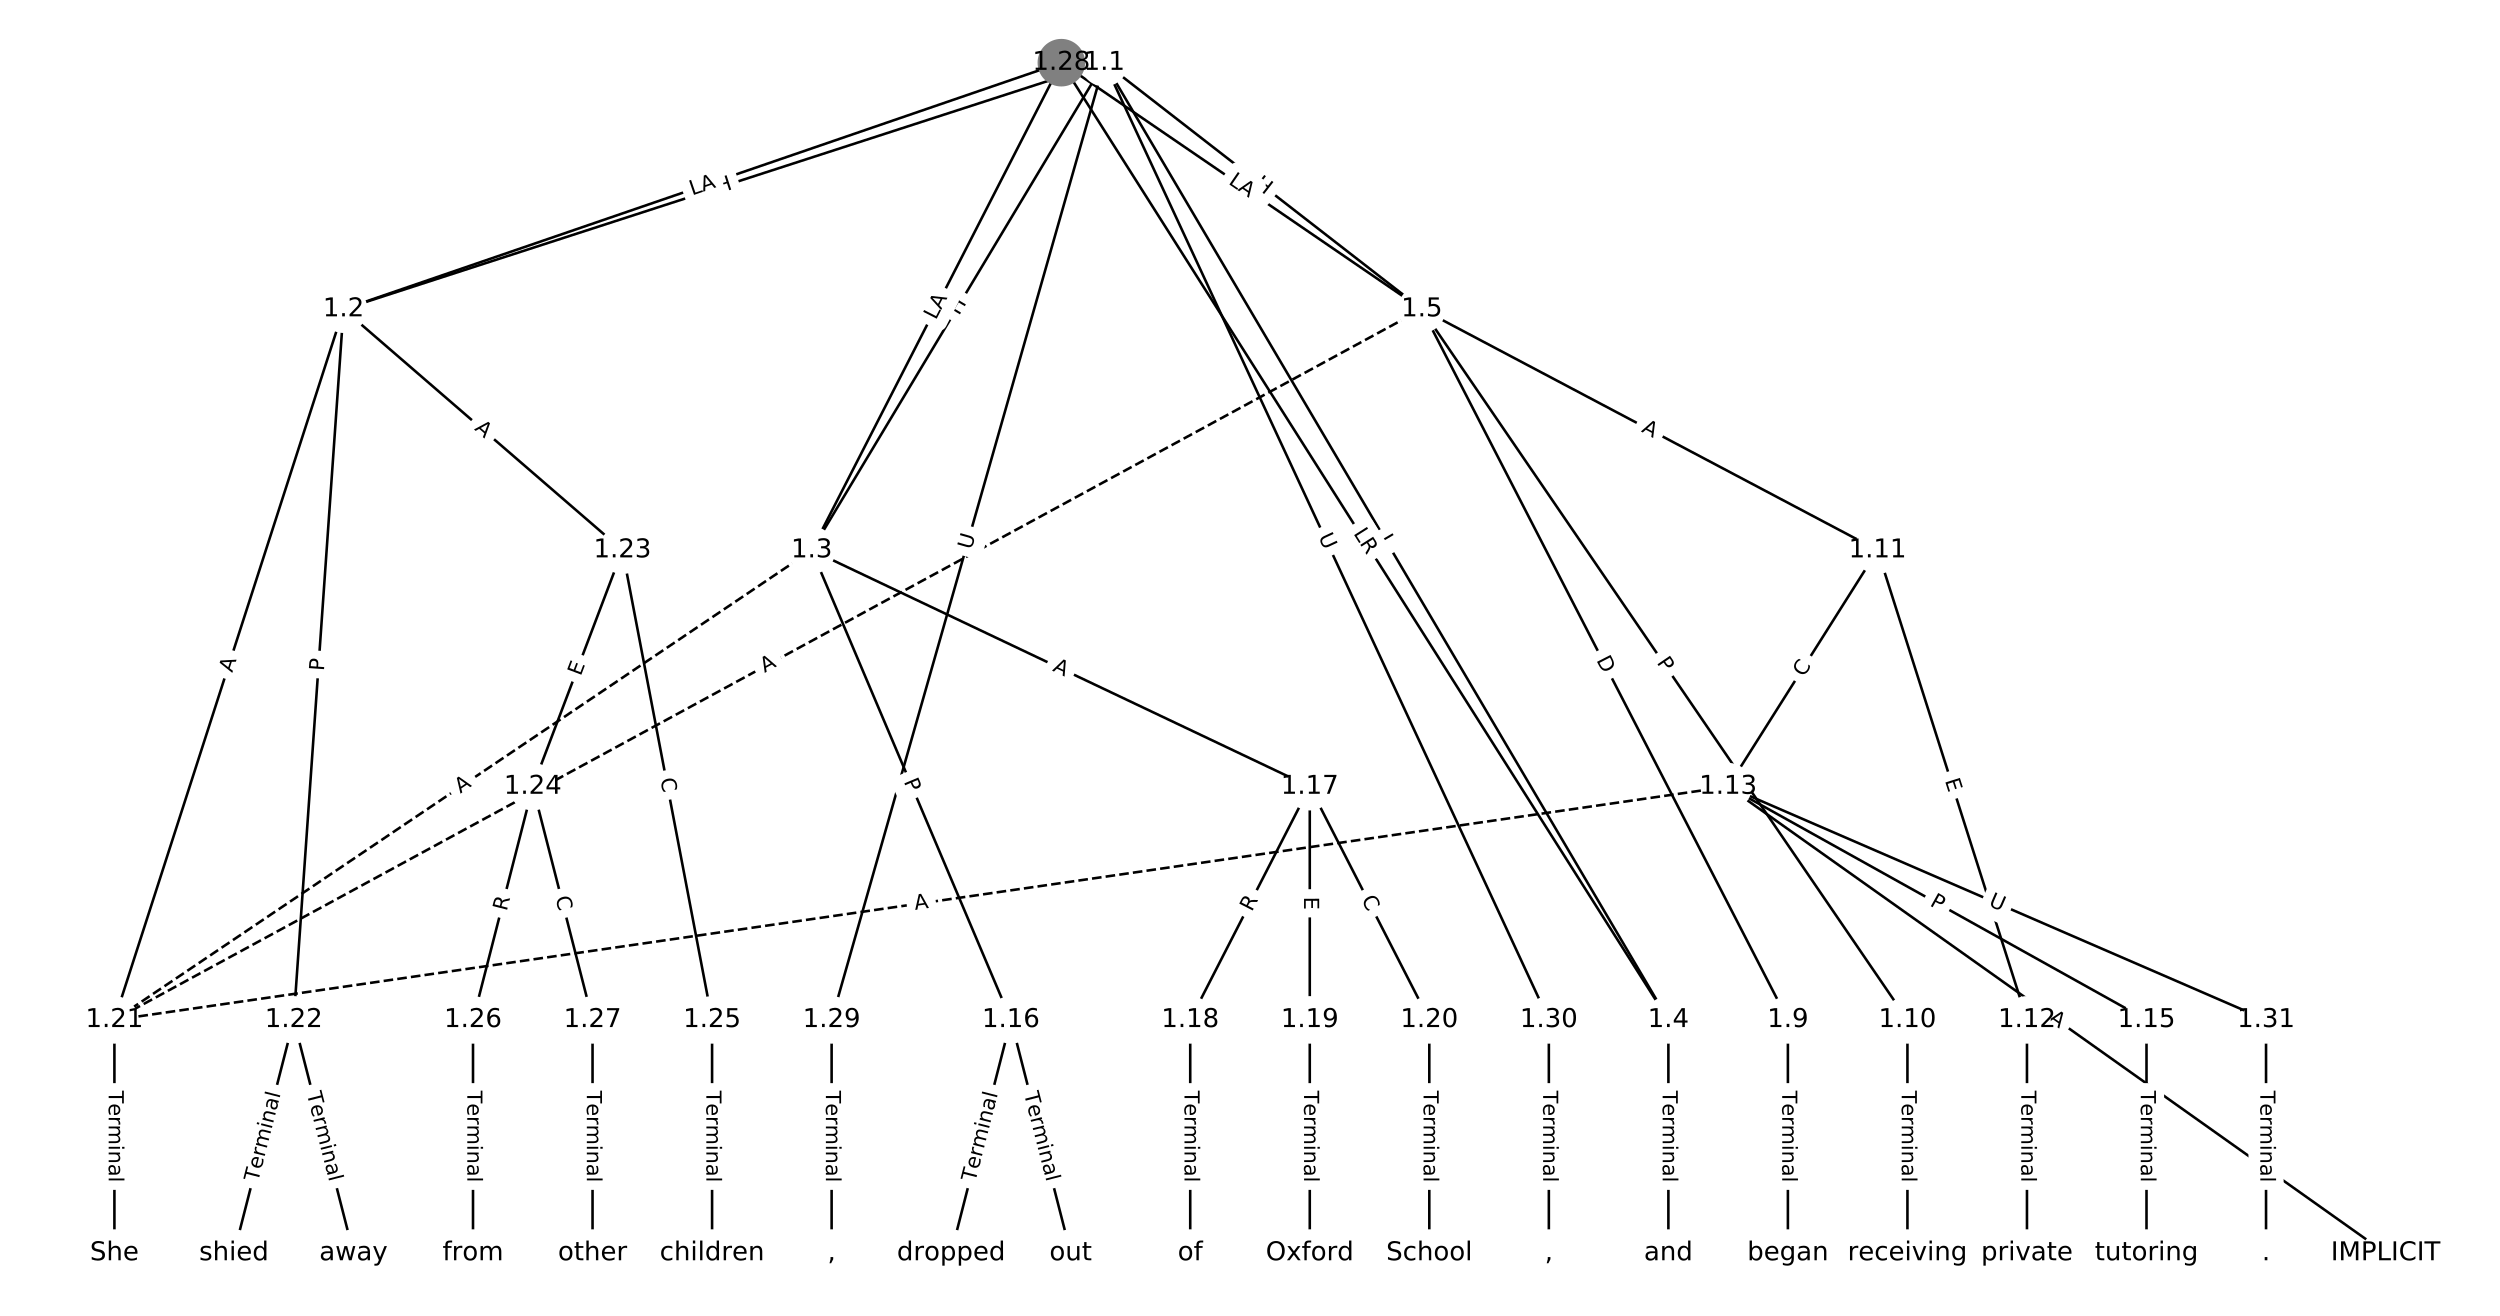 <?xml version="1.0" encoding="UTF-8"?>
<!DOCTYPE svg  PUBLIC '-//W3C//DTD SVG 1.1//EN'  'http://www.w3.org/Graphics/SVG/1.1/DTD/svg11.dtd'>
<svg width="962.67pt" height="506.67pt" version="1.1" viewBox="0 0 962.67 506.67" xmlns="http://www.w3.org/2000/svg" xmlns:xlink="http://www.w3.org/1999/xlink">
<defs>
<style type="text/css">*{stroke-linecap:butt;stroke-linejoin:round;white-space:pre;}</style>
</defs>
<path d="m0 506.67h962.67v-506.67h-962.67z" fill="#fff"/>
<g fill="none" stroke="#000">
<path d="m425.24 24.136-292.96 94.923" clip-path="url(#a)"/>
<path d="m425.24 24.136-112.68 187.73" clip-path="url(#a)"/>
<path d="m425.24 24.136 217.2 368.59" clip-path="url(#a)"/>
<path d="m425.24 24.136 122.27 94.923" clip-path="url(#a)"/>
<path d="m425.24 24.136-105 368.59" clip-path="url(#a)"/>
<path d="m425.24 24.136 171.17 368.59" clip-path="url(#a)"/>
<path d="m132.28 119.06-88.223 273.67" clip-path="url(#a)"/>
<path d="m132.28 119.06-19.179 273.67" clip-path="url(#a)"/>
<path d="m132.28 119.06 107.4 92.808" clip-path="url(#a)"/>
<path d="m312.56 211.87 76.715 180.86" clip-path="url(#a)"/>
<path d="m312.56 211.87 191.79 91.055" clip-path="url(#a)"/>
<path d="m312.56 211.87-268.5 180.86" clip-path="url(#a)" stroke-dasharray="3.7,1.6"/>
<path d="m642.44 392.73v89.805" clip-path="url(#a)"/>
<path d="m547.5 119.06 140.96 273.67" clip-path="url(#a)"/>
<path d="m547.5 119.06 186.99 273.67" clip-path="url(#a)"/>
<path d="m547.5 119.06 175.49 92.808" clip-path="url(#a)"/>
<path d="m547.5 119.06-503.44 273.67" clip-path="url(#a)" stroke-dasharray="3.7,1.6"/>
<path d="m688.46 392.73v89.805" clip-path="url(#a)"/>
<path d="m734.49 392.73v89.805" clip-path="url(#a)"/>
<path d="m722.99 211.87 57.537 180.86" clip-path="url(#a)"/>
<path d="m722.99 211.87-57.537 91.055" clip-path="url(#a)"/>
<path d="m780.52 392.73v89.805" clip-path="url(#a)"/>
<path d="m665.45 302.92 253.16 179.61" clip-path="url(#a)"/>
<path d="m665.45 302.92 161.1 89.805" clip-path="url(#a)"/>
<path d="m665.45 302.92-621.39 89.805" clip-path="url(#a)" stroke-dasharray="3.7,1.6"/>
<path d="m665.45 302.92 207.13 89.805" clip-path="url(#a)"/>
<path d="m826.55 392.73v89.805" clip-path="url(#a)"/>
<path d="m389.27 392.73-23.015 89.805" clip-path="url(#a)"/>
<path d="m389.27 392.73 23.015 89.805" clip-path="url(#a)"/>
<path d="m504.35 302.92-46.029 89.805" clip-path="url(#a)"/>
<path d="m504.35 302.92v89.805" clip-path="url(#a)"/>
<path d="m504.35 302.92 46.029 89.805" clip-path="url(#a)"/>
<path d="m458.32 392.73v89.805" clip-path="url(#a)"/>
<path d="m504.35 392.73v89.805" clip-path="url(#a)"/>
<path d="m550.38 392.73v89.805" clip-path="url(#a)"/>
<path d="m44.056 392.73v89.805" clip-path="url(#a)"/>
<path d="m113.1 392.73-23.015 89.805" clip-path="url(#a)"/>
<path d="m113.1 392.73 23.015 89.805" clip-path="url(#a)"/>
<path d="m239.68 211.87-34.522 91.055" clip-path="url(#a)"/>
<path d="m239.68 211.87 34.522 180.86" clip-path="url(#a)"/>
<path d="m205.16 302.92-23.015 89.805" clip-path="url(#a)"/>
<path d="m205.16 302.92 23.015 89.805" clip-path="url(#a)"/>
<path d="m274.2 392.73v89.805" clip-path="url(#a)"/>
<path d="m182.14 392.73v89.805" clip-path="url(#a)"/>
<path d="m228.17 392.73v89.805" clip-path="url(#a)"/>
<path d="m408.69 24.136-276.42 94.923" clip-path="url(#a)"/>
<path d="m408.69 24.136-96.134 187.73" clip-path="url(#a)"/>
<path d="m408.69 24.136 233.74 368.59" clip-path="url(#a)"/>
<path d="m408.69 24.136 138.81 94.923" clip-path="url(#a)"/>
<path d="m320.23 392.73v89.805" clip-path="url(#a)"/>
<path d="m596.41 392.73v89.805" clip-path="url(#a)"/>
<path d="m872.58 392.73v89.805" clip-path="url(#a)"/>
</g>
<path d="m277.83 78.49 5.723-1.854q2.283-0.74 1.543-3.023l-2.386-7.365q-0.74-2.283-3.023-1.543l-5.723 1.854q-2.283 0.74-1.543 3.023l2.386 7.365q0.74 2.283 3.023 1.543z" clip-path="url(#a)" fill="#fff" stroke="#fff"/>
<g clip-path="url(#a)">
<defs>
<path id="aa" d="m9.812 72.906h9.859v-29.891h35.844v29.891h9.859v-72.906h-9.859v34.719h-35.844v-34.719h-9.859z"/>
</defs>
<g transform="translate(276.58 74.624) rotate(-17.953) scale(.08 -.08)">
<use xlink:href="#aa"/>
</g>
</g>
<path d="m372.73 123.81 3.096-5.158q1.235-2.058-0.823-3.293l-6.639-3.985q-2.058-1.235-3.293 0.823l-3.096 5.158q-1.235 2.058 0.823 3.293l6.639 3.985q2.058 1.235 3.293-0.823z" clip-path="url(#a)" fill="#fff" stroke="#fff"/>
<g clip-path="url(#a)">
<g transform="translate(369.24 121.72) rotate(-59.028) scale(.08 -.08)">
<use xlink:href="#aa"/>
</g>
</g>
<path d="m527.3 209.69 2.263 3.84q1.218 2.068 3.286 0.849l6.67-3.931q2.068-1.218 0.849-3.286l-2.263-3.84q-1.218-2.068-3.286-0.849l-6.67 3.931q-2.068 1.218-0.849 3.286z" clip-path="url(#a)" fill="#fff" stroke="#fff"/>
<g clip-path="url(#a)">
<defs>
<path id="p" d="m9.812 72.906h9.859v-64.609h35.5v-8.297h-45.359z"/>
</defs>
<g transform="translate(530.8 207.63) rotate(59.49) scale(.08 -.08)">
<use xlink:href="#p"/>
</g>
</g>
<path d="m480.15 74.706 4.752 3.689q1.896 1.472 3.368-0.424l4.748-6.116q1.472-1.896-0.424-3.368l-4.752-3.689q-1.896-1.472-3.368 0.424l-4.748 6.116q-1.472 1.896 0.424 3.368z" clip-path="url(#a)" fill="#fff" stroke="#fff"/>
<g clip-path="url(#a)">
<g transform="translate(482.64 71.496) rotate(37.825) scale(.08 -.08)">
<use xlink:href="#aa"/>
</g>
</g>
<path d="m377.96 212.96 1.604-5.631q0.658-2.308-1.651-2.966l-7.446-2.121q-2.308-0.658-2.966 1.651l-1.604 5.631q-0.658 2.308 1.651 2.966l7.446 2.121q2.308 0.658 2.966-1.651z" clip-path="url(#a)" fill="#fff" stroke="#fff"/>
<g clip-path="url(#a)">
<defs>
<path id="x" d="m8.688 72.906h9.922v-44.297q0-11.719 4.234-16.875 4.25-5.141 13.781-5.141 9.469 0 13.719 5.141 4.25 5.156 4.25 16.875v44.297h9.906v-45.516q0-14.25-7.062-21.531-7.047-7.281-20.812-7.281-13.828 0-20.891 7.281-7.047 7.281-7.047 21.531z"/>
</defs>
<g transform="translate(374.05 211.85) rotate(-74.099) scale(.08 -.08)">
<use xlink:href="#x"/>
</g>
</g>
<path d="m503.9 208.42 2.466 5.31q1.011 2.177 3.188 1.166l7.022-3.261q2.177-1.011 1.166-3.188l-2.466-5.31q-1.011-2.177-3.188-1.166l-7.022 3.261q-2.177 1.011-1.166 3.188z" clip-path="url(#a)" fill="#fff" stroke="#fff"/>
<g clip-path="url(#a)">
<g transform="translate(507.59 206.71) rotate(65.09) scale(.08 -.08)">
<use xlink:href="#x"/>
</g>
</g>
<path d="m93.296 260.42 1.679-5.208q0.736-2.284-1.548-3.021l-7.369-2.376q-2.284-0.736-3.021 1.548l-1.679 5.208q-0.736 2.284 1.548 3.021l7.369 2.376q2.284 0.736 3.021-1.548z" clip-path="url(#a)" fill="#fff" stroke="#fff"/>
<g clip-path="url(#a)">
<defs>
<path id="n" d="m34.188 63.188-13.391-36.281h26.812zm-5.578 9.719h11.188l27.781-72.906h-10.25l-6.641 18.703h-32.859l-6.641-18.703h-10.406z"/>
</defs>
<g transform="translate(89.429 259.17) rotate(-72.132) scale(.08 -.08)">
<use xlink:href="#n"/>
</g>
</g>
<path d="m128.78 258.74 0.337-4.812q0.168-2.394-2.226-2.562l-7.724-0.541q-2.394-0.168-2.562 2.226l-0.337 4.812q-0.168 2.394 2.226 2.562l7.724 0.541q2.394 0.168 2.562-2.226z" clip-path="url(#a)" fill="#fff" stroke="#fff"/>
<g clip-path="url(#a)">
<defs>
<path id="r" d="m19.672 64.797v-27.391h12.406q6.891 0 10.641 3.562 3.766 3.562 3.766 10.156 0 6.547-3.766 10.109-3.75 3.562-10.641 3.562zm-9.859 8.109h22.266q12.266 0 18.531-5.547 6.281-5.547 6.281-16.234 0-10.797-6.281-16.312-6.266-5.516-18.531-5.516h-12.406v-29.297h-9.859z"/>
</defs>
<g transform="translate(124.72 258.45) rotate(-85.991) scale(.08 -.08)">
<use xlink:href="#r"/>
</g>
</g>
<path d="m179.81 168.42 4.141 3.578q1.816 1.569 3.385-0.247l5.062-5.858q1.569-1.816-0.247-3.385l-4.141-3.578q-1.816-1.569-3.385 0.247l-5.062 5.858q-1.569 1.816 0.247 3.385z" clip-path="url(#a)" fill="#fff" stroke="#fff"/>
<g clip-path="url(#a)">
<g transform="translate(182.47 165.34) rotate(40.831) scale(.08 -.08)">
<use xlink:href="#n"/>
</g>
</g>
<path d="m344.2 302.52 1.884 4.441q0.937 2.209 3.147 1.272l7.128-3.023q2.209-0.937 1.272-3.147l-1.884-4.441q-0.937-2.209-3.147-1.272l-7.128 3.023q-2.209 0.937-1.272 3.147z" clip-path="url(#a)" fill="#fff" stroke="#fff"/>
<g clip-path="url(#a)">
<g transform="translate(347.94 300.94) rotate(67.015) scale(.08 -.08)">
<use xlink:href="#r"/>
</g>
</g>
<path d="m403.29 261.88 4.944 2.347q2.168 1.029 3.197-1.139l3.321-6.994q1.029-2.168-1.139-3.197l-4.944-2.347q-2.168-1.029-3.197 1.139l-3.321 6.994q-1.029 2.168 1.139 3.197z" clip-path="url(#a)" fill="#fff" stroke="#fff"/>
<g clip-path="url(#a)">
<g transform="translate(405.04 258.21) rotate(25.397) scale(.08 -.08)">
<use xlink:href="#n"/>
</g>
</g>
<path d="m179.54 309.03 4.539-3.057q1.99-1.341 0.65-3.331l-4.325-6.422q-1.341-1.99-3.331-0.65l-4.539 3.057q-1.99 1.341-0.65 3.331l4.325 6.422q1.341 1.99 3.331 0.65z" clip-path="url(#a)" fill="#fff" stroke="#fff"/>
<g clip-path="url(#a)">
<g transform="translate(177.27 305.66) rotate(-33.964) scale(.08 -.08)">
<use xlink:href="#n"/>
</g>
</g>
<path d="m636.16 419.99v35.285q0 2.4 2.4 2.4h7.742q2.4 0 2.4-2.4v-35.285q0-2.4-2.4-2.4h-7.742q-2.4 0-2.4 2.4z" clip-path="url(#a)" fill="#fff" stroke="#fff"/>
<g clip-path="url(#a)">
<defs>
<path id="k" d="m-0.297 72.906h61.672v-8.312h-25.875v-64.594h-9.906v64.594h-25.891z"/>
<path id="e" d="m56.203 29.594v-4.391h-41.312q0.594-9.281 5.594-14.141t13.938-4.859q5.172 0 10.031 1.266t9.656 3.812v-8.5q-4.844-2.047-9.922-3.125t-10.297-1.078q-13.094 0-20.734 7.609-7.641 7.625-7.641 20.625 0 13.422 7.25 21.297 7.25 7.891 19.562 7.891 11.031 0 17.453-7.109 6.422-7.094 6.422-19.297zm-8.984 2.641q-0.094 7.359-4.125 11.75-4.031 4.406-10.672 4.406-7.516 0-12.031-4.25t-5.203-11.969z"/>
<path id="f" d="m41.109 46.297q-1.516 0.875-3.297 1.281-1.781 0.422-3.922 0.422-7.625 0-11.703-4.953t-4.078-14.234v-28.812h-9.031v54.688h9.031v-8.5q2.844 4.984 7.375 7.391 4.547 2.422 11.047 2.422 0.922 0 2.047-0.125 1.125-0.109 2.484-0.359z"/>
<path id="l" d="m52 44.188q3.375 6.062 8.062 8.938t11.031 2.875q8.547 0 13.188-5.984 4.641-5.969 4.641-17v-33.016h-9.031v32.719q0 7.859-2.797 11.656-2.781 3.812-8.484 3.812-6.984 0-11.047-4.641-4.047-4.625-4.047-12.641v-30.906h-9.031v32.719q0 7.906-2.781 11.688t-8.594 3.781q-6.891 0-10.953-4.656-4.047-4.656-4.047-12.625v-30.906h-9.031v54.688h9.031v-8.5q3.078 5.031 7.375 7.422t10.203 2.391q5.969 0 10.141-3.031 4.172-3.016 6.172-8.781z"/>
<path id="g" d="m9.422 54.688h8.984v-54.688h-8.984zm0 21.297h8.984v-11.391h-8.984z"/>
<path id="i" d="m54.891 33.016v-33.016h-8.984v32.719q0 7.766-3.031 11.609-3.031 3.859-9.078 3.859-7.281 0-11.484-4.641-4.203-4.625-4.203-12.641v-30.906h-9.031v54.688h9.031v-8.5q3.234 4.938 7.594 7.375 4.375 2.438 10.094 2.438 9.422 0 14.25-5.828 4.844-5.828 4.844-17.156z"/>
<path id="h" d="m34.281 27.484q-10.891 0-15.094-2.484t-4.203-8.5q0-4.781 3.156-7.594 3.156-2.797 8.562-2.797 7.484 0 12 5.297t4.516 14.078v2zm17.922 3.719v-31.203h-8.984v8.297q-3.078-4.969-7.672-7.344t-11.234-2.375q-8.391 0-13.359 4.719-4.953 4.719-4.953 12.625 0 9.219 6.172 13.906 6.188 4.688 18.438 4.688h12.609v0.891q0 6.203-4.078 9.594t-11.453 3.391q-4.688 0-9.141-1.125-4.438-1.125-8.531-3.375v8.312q4.922 1.906 9.562 2.844 4.641 0.953 9.031 0.953 11.875 0 17.734-6.156 5.859-6.141 5.859-18.641z"/>
<path id="j" d="m9.422 75.984h8.984v-75.984h-8.984z"/>
</defs>
<g transform="translate(640.23 419.99) rotate(90) scale(.08 -.08)">
<use xlink:href="#k"/>
<use x="60.818" xlink:href="#e"/>
<use x="122.342" xlink:href="#f"/>
<use x="163.439" xlink:href="#l"/>
<use x="260.852" xlink:href="#g"/>
<use x="288.635" xlink:href="#i"/>
<use x="352.014" xlink:href="#h"/>
<use x="413.293" xlink:href="#j"/>
</g>
</g>
<path d="m611 256.03 2.821 5.476q1.099 2.134 3.233 1.035l6.883-3.545q2.134-1.099 1.035-3.233l-2.821-5.476q-1.099-2.134-3.233-1.035l-6.883 3.545q-2.134 1.099-1.035 3.233z" clip-path="url(#a)" fill="#fff" stroke="#fff"/>
<g clip-path="url(#a)">
<defs>
<path id="at" d="m19.672 64.797v-56.688h11.922q15.094 0 22.094 6.828 7 6.844 7 21.594 0 14.641-7 21.453t-22.094 6.812zm-9.859 8.109h20.266q21.188 0 31.094-8.812 9.922-8.812 9.922-27.562 0-18.859-9.969-27.703-9.953-8.828-31.047-8.828h-20.266z"/>
</defs>
<g transform="translate(614.61 254.16) rotate(62.747) scale(.08 -.08)">
<use xlink:href="#at"/>
</g>
</g>
<path d="m634.46 257.44 2.721 3.983q1.354 1.982 3.336 0.628l6.393-4.368q1.982-1.354 0.628-3.336l-2.721-3.983q-1.354-1.982-3.336-0.628l-6.393 4.368q-1.982 1.354-0.628 3.336z" clip-path="url(#a)" fill="#fff" stroke="#fff"/>
<g clip-path="url(#a)">
<g transform="translate(637.81 255.15) rotate(55.656) scale(.08 -.08)">
<use xlink:href="#r"/>
</g>
</g>
<path d="m629.89 169.73 4.838 2.558q2.122 1.122 3.244-1l3.62-6.844q1.122-2.122-1-3.244l-4.838-2.558q-2.122-1.122-3.244 1l-3.62 6.844q-1.122 2.122 1 3.244z" clip-path="url(#a)" fill="#fff" stroke="#fff"/>
<g clip-path="url(#a)">
<g transform="translate(631.79 166.13) rotate(27.873) scale(.08 -.08)">
<use xlink:href="#n"/>
</g>
</g>
<path d="m296.37 262.71 4.808-2.614q2.109-1.146 0.962-3.255l-3.698-6.802q-1.146-2.109-3.255-0.962l-4.808 2.614q-2.109 1.146-0.962 3.255l3.698 6.802q1.146 2.109 3.255 0.962z" clip-path="url(#a)" fill="#fff" stroke="#fff"/>
<g clip-path="url(#a)">
<g transform="translate(294.43 259.14) rotate(-28.528) scale(.08 -.08)">
<use xlink:href="#n"/>
</g>
</g>
<path d="m682.19 419.99v35.285q0 2.4 2.4 2.4h7.742q2.4 0 2.4-2.4v-35.285q0-2.4-2.4-2.4h-7.742q-2.4 0-2.4 2.4z" clip-path="url(#a)" fill="#fff" stroke="#fff"/>
<g clip-path="url(#a)">
<g transform="translate(686.26 419.99) rotate(90) scale(.08 -.08)">
<use xlink:href="#k"/>
<use x="60.818" xlink:href="#e"/>
<use x="122.342" xlink:href="#f"/>
<use x="163.439" xlink:href="#l"/>
<use x="260.852" xlink:href="#g"/>
<use x="288.635" xlink:href="#i"/>
<use x="352.014" xlink:href="#h"/>
<use x="413.293" xlink:href="#j"/>
</g>
</g>
<path d="m728.22 419.99v35.285q0 2.4 2.4 2.4h7.742q2.4 0 2.4-2.4v-35.285q0-2.4-2.4-2.4h-7.742q-2.4 0-2.4 2.4z" clip-path="url(#a)" fill="#fff" stroke="#fff"/>
<g clip-path="url(#a)">
<g transform="translate(732.29 419.99) rotate(90) scale(.08 -.08)">
<use xlink:href="#k"/>
<use x="60.818" xlink:href="#e"/>
<use x="122.342" xlink:href="#f"/>
<use x="163.439" xlink:href="#l"/>
<use x="260.852" xlink:href="#g"/>
<use x="288.635" xlink:href="#i"/>
<use x="352.014" xlink:href="#h"/>
<use x="413.293" xlink:href="#j"/>
</g>
</g>
<path d="m745.01 301.79 1.532 4.817q0.728 2.287 3.015 1.56l7.378-2.347q2.287-0.728 1.56-3.015l-1.532-4.817q-0.728-2.287-3.015-1.56l-7.378 2.347q-2.287 0.728-1.56 3.015z" clip-path="url(#a)" fill="#fff" stroke="#fff"/>
<g clip-path="url(#a)">
<defs>
<path id="ab" d="m9.812 72.906h46.094v-8.312h-36.234v-21.578h34.719v-8.297h-34.719v-26.422h37.109v-8.297h-46.969z"/>
</defs>
<g transform="translate(748.89 300.56) rotate(72.353) scale(.08 -.08)">
<use xlink:href="#ab"/>
</g>
</g>
<path d="m698.03 263.1 2.984-4.722q1.282-2.029-0.747-3.311l-6.545-4.136q-2.029-1.282-3.311 0.747l-2.984 4.722q-1.282 2.029 0.747 3.311l6.545 4.136q2.029 1.282 3.311-0.747z" clip-path="url(#a)" fill="#fff" stroke="#fff"/>
<g clip-path="url(#a)">
<defs>
<path id="s" d="m64.406 67.281v-10.391q-4.984 4.641-10.625 6.922-5.641 2.297-11.984 2.297-12.5 0-19.141-7.641t-6.641-22.094q0-14.406 6.641-22.047t19.141-7.641q6.344 0 11.984 2.297t10.625 6.938v-10.312q-5.172-3.516-10.969-5.281-5.781-1.75-12.219-1.75-16.562 0-26.094 10.125-9.516 10.141-9.516 27.672 0 17.578 9.516 27.703 9.531 10.141 26.094 10.141 6.531 0 12.312-1.734 5.797-1.734 10.875-5.203z"/>
</defs>
<g transform="translate(694.59 260.93) rotate(-57.712) scale(.08 -.08)">
<use xlink:href="#s"/>
</g>
</g>
<path d="m774.25 419.99v35.285q0 2.4 2.4 2.4h7.742q2.4 0 2.4-2.4v-35.285q0-2.4-2.4-2.4h-7.742q-2.4 0-2.4 2.4z" clip-path="url(#a)" fill="#fff" stroke="#fff"/>
<g clip-path="url(#a)">
<g transform="translate(778.32 419.99) rotate(90) scale(.08 -.08)">
<use xlink:href="#k"/>
<use x="60.818" xlink:href="#e"/>
<use x="122.342" xlink:href="#f"/>
<use x="163.439" xlink:href="#l"/>
<use x="260.852" xlink:href="#g"/>
<use x="288.635" xlink:href="#i"/>
<use x="352.014" xlink:href="#h"/>
<use x="413.293" xlink:href="#j"/>
</g>
</g>
<path d="m786.17 396.26 4.463 3.167q1.957 1.389 3.346-0.569l4.48-6.315q1.389-1.957-0.569-3.346l-4.463-3.167q-1.957-1.389-3.346 0.569l-4.48 6.315q-1.389 1.957 0.569 3.346z" clip-path="url(#a)" fill="#fff" stroke="#fff"/>
<g clip-path="url(#a)">
<g transform="translate(788.52 392.94) rotate(35.355) scale(.08 -.08)">
<use xlink:href="#n"/>
</g>
</g>
<path d="m740.84 352.13 4.213 2.349q2.096 1.169 3.265-0.928l3.77-6.763q1.169-2.096-0.928-3.265l-4.213-2.349q-2.096-1.169-3.265 0.928l-3.77 6.763q-1.169 2.096 0.928 3.265z" clip-path="url(#a)" fill="#fff" stroke="#fff"/>
<g clip-path="url(#a)">
<g transform="translate(742.82 348.58) rotate(29.137) scale(.08 -.08)">
<use xlink:href="#r"/>
</g>
</g>
<path d="m352.94 354.42 5.416-0.783q2.375-0.343 2.032-2.719l-1.107-7.663q-0.343-2.375-2.719-2.032l-5.416 0.783q-2.375 0.343-2.032 2.719l1.107 7.663q0.343 2.375 2.719 2.032z" clip-path="url(#a)" fill="#fff" stroke="#fff"/>
<g clip-path="url(#a)">
<g transform="translate(352.36 350.4) rotate(-8.224) scale(.08 -.08)">
<use xlink:href="#n"/>
</g>
</g>
<path d="m763.84 352.41 5.372 2.329q2.202 0.955 3.157-1.247l3.08-7.104q0.955-2.202-1.247-3.157l-5.372-2.329q-2.202-0.955-3.157 1.247l-3.08 7.104q-0.955 2.202 1.247 3.157z" clip-path="url(#a)" fill="#fff" stroke="#fff"/>
<g clip-path="url(#a)">
<g transform="translate(765.45 348.68) rotate(23.44) scale(.08 -.08)">
<use xlink:href="#x"/>
</g>
</g>
<path d="m820.28 419.99v35.285q0 2.4 2.4 2.4h7.742q2.4 0 2.4-2.4v-35.285q0-2.4-2.4-2.4h-7.742q-2.4 0-2.4 2.4z" clip-path="url(#a)" fill="#fff" stroke="#fff"/>
<g clip-path="url(#a)">
<g transform="translate(824.35 419.99) rotate(90) scale(.08 -.08)">
<use xlink:href="#k"/>
<use x="60.818" xlink:href="#e"/>
<use x="122.342" xlink:href="#f"/>
<use x="163.439" xlink:href="#l"/>
<use x="260.852" xlink:href="#g"/>
<use x="288.635" xlink:href="#i"/>
<use x="352.014" xlink:href="#h"/>
<use x="413.293" xlink:href="#j"/>
</g>
</g>
<path d="m379.46 456.28 8.759-34.18q0.596-2.325-1.729-2.921l-7.5-1.922q-2.325-0.596-2.921 1.729l-8.759 34.18q-0.596 2.325 1.729 2.921l7.5 1.922q2.325 0.596 2.921-1.729z" clip-path="url(#a)" fill="#fff" stroke="#fff"/>
<g clip-path="url(#a)">
<g transform="translate(375.53 455.27) rotate(-75.626) scale(.08 -.08)">
<use xlink:href="#k"/>
<use x="60.818" xlink:href="#e"/>
<use x="122.342" xlink:href="#f"/>
<use x="163.439" xlink:href="#l"/>
<use x="260.852" xlink:href="#g"/>
<use x="288.635" xlink:href="#i"/>
<use x="352.014" xlink:href="#h"/>
<use x="413.293" xlink:href="#j"/>
</g>
</g>
<path d="m390.33 422.1 8.759 34.18q0.596 2.325 2.921 1.729l7.5-1.922q2.325-0.596 1.729-2.921l-8.759-34.18q-0.596-2.325-2.921-1.729l-7.5 1.922q-2.325 0.596-1.729 2.921z" clip-path="url(#a)" fill="#fff" stroke="#fff"/>
<g clip-path="url(#a)">
<g transform="translate(394.26 421.09) rotate(75.626) scale(.08 -.08)">
<use xlink:href="#k"/>
<use x="60.818" xlink:href="#e"/>
<use x="122.342" xlink:href="#f"/>
<use x="163.439" xlink:href="#l"/>
<use x="260.852" xlink:href="#g"/>
<use x="288.635" xlink:href="#i"/>
<use x="352.014" xlink:href="#h"/>
<use x="413.293" xlink:href="#j"/>
</g>
</g>
<path d="m485.65 353.16 2.535-4.947q1.095-2.136-1.041-3.231l-6.89-3.531q-2.136-1.095-3.231 1.041l-2.535 4.947q-1.095 2.136 1.041 3.231l6.89 3.531q2.136 1.095 3.231-1.041z" clip-path="url(#a)" fill="#fff" stroke="#fff"/>
<g clip-path="url(#a)">
<defs>
<path id="y" d="m44.391 34.188q3.172-1.078 6.172-4.594t6.031-9.672l10.016-19.922h-10.609l-9.312 18.703q-3.625 7.328-7.016 9.719t-9.25 2.391h-10.75v-30.812h-9.859v72.906h22.266q12.5 0 18.656-5.234 6.156-5.219 6.156-15.766 0-6.891-3.203-11.438-3.203-4.531-9.297-6.281zm-24.719 30.609v-25.875h12.406q7.125 0 10.766 3.297t3.641 9.688-3.641 9.641-10.766 3.25z"/>
</defs>
<g transform="translate(482.03 351.3) rotate(-62.863) scale(.08 -.08)">
<use xlink:href="#y"/>
</g>
</g>
<path d="m498.08 345.3v5.055q0 2.4 2.4 2.4h7.742q2.4 0 2.4-2.4v-5.055q0-2.4-2.4-2.4h-7.742q-2.4 0-2.4 2.4z" clip-path="url(#a)" fill="#fff" stroke="#fff"/>
<g clip-path="url(#a)">
<g transform="translate(502.14 345.3) rotate(90) scale(.08 -.08)">
<use xlink:href="#ab"/>
</g>
</g>
<path d="m520.51 348.2 2.548 4.971q1.095 2.136 3.231 1.041l6.89-3.531q2.136-1.095 1.041-3.231l-2.548-4.971q-1.095-2.136-3.231-1.041l-6.89 3.531q-2.136 1.095-1.041 3.231z" clip-path="url(#a)" fill="#fff" stroke="#fff"/>
<g clip-path="url(#a)">
<g transform="translate(524.12 346.34) rotate(62.863) scale(.08 -.08)">
<use xlink:href="#s"/>
</g>
</g>
<path d="m452.05 419.99v35.285q0 2.4 2.4 2.4h7.742q2.4 0 2.4-2.4v-35.285q0-2.4-2.4-2.4h-7.742q-2.4 0-2.4 2.4z" clip-path="url(#a)" fill="#fff" stroke="#fff"/>
<g clip-path="url(#a)">
<g transform="translate(456.11 419.99) rotate(90) scale(.08 -.08)">
<use xlink:href="#k"/>
<use x="60.818" xlink:href="#e"/>
<use x="122.342" xlink:href="#f"/>
<use x="163.439" xlink:href="#l"/>
<use x="260.852" xlink:href="#g"/>
<use x="288.635" xlink:href="#i"/>
<use x="352.014" xlink:href="#h"/>
<use x="413.293" xlink:href="#j"/>
</g>
</g>
<path d="m498.08 419.99v35.285q0 2.4 2.4 2.4h7.742q2.4 0 2.4-2.4v-35.285q0-2.4-2.4-2.4h-7.742q-2.4 0-2.4 2.4z" clip-path="url(#a)" fill="#fff" stroke="#fff"/>
<g clip-path="url(#a)">
<g transform="translate(502.14 419.99) rotate(90) scale(.08 -.08)">
<use xlink:href="#k"/>
<use x="60.818" xlink:href="#e"/>
<use x="122.342" xlink:href="#f"/>
<use x="163.439" xlink:href="#l"/>
<use x="260.852" xlink:href="#g"/>
<use x="288.635" xlink:href="#i"/>
<use x="352.014" xlink:href="#h"/>
<use x="413.293" xlink:href="#j"/>
</g>
</g>
<path d="m544.11 419.99v35.285q0 2.4 2.4 2.4h7.742q2.4 0 2.4-2.4v-35.285q0-2.4-2.4-2.4h-7.742q-2.4 0-2.4 2.4z" clip-path="url(#a)" fill="#fff" stroke="#fff"/>
<g clip-path="url(#a)">
<g transform="translate(548.17 419.99) rotate(90) scale(.08 -.08)">
<use xlink:href="#k"/>
<use x="60.818" xlink:href="#e"/>
<use x="122.342" xlink:href="#f"/>
<use x="163.439" xlink:href="#l"/>
<use x="260.852" xlink:href="#g"/>
<use x="288.635" xlink:href="#i"/>
<use x="352.014" xlink:href="#h"/>
<use x="413.293" xlink:href="#j"/>
</g>
</g>
<path d="m37.784 419.99v35.285q0 2.4 2.4 2.4h7.742q2.4 0 2.4-2.4v-35.285q0-2.4-2.4-2.4h-7.742q-2.4 0-2.4 2.4z" clip-path="url(#a)" fill="#fff" stroke="#fff"/>
<g clip-path="url(#a)">
<g transform="translate(41.848 419.99) rotate(90) scale(.08 -.08)">
<use xlink:href="#k"/>
<use x="60.818" xlink:href="#e"/>
<use x="122.342" xlink:href="#f"/>
<use x="163.439" xlink:href="#l"/>
<use x="260.852" xlink:href="#g"/>
<use x="288.635" xlink:href="#i"/>
<use x="352.014" xlink:href="#h"/>
<use x="413.293" xlink:href="#j"/>
</g>
</g>
<path d="m103.29 456.28 8.759-34.18q0.596-2.325-1.729-2.921l-7.5-1.922q-2.325-0.596-2.921 1.729l-8.759 34.18q-0.596 2.325 1.729 2.921l7.5 1.922q2.325 0.596 2.921-1.729z" clip-path="url(#a)" fill="#fff" stroke="#fff"/>
<g clip-path="url(#a)">
<g transform="translate(99.351 455.27) rotate(-75.626) scale(.08 -.08)">
<use xlink:href="#k"/>
<use x="60.818" xlink:href="#e"/>
<use x="122.342" xlink:href="#f"/>
<use x="163.439" xlink:href="#l"/>
<use x="260.852" xlink:href="#g"/>
<use x="288.635" xlink:href="#i"/>
<use x="352.014" xlink:href="#h"/>
<use x="413.293" xlink:href="#j"/>
</g>
</g>
<path d="m114.15 422.1 8.759 34.18q0.596 2.325 2.921 1.729l7.5-1.922q2.325-0.596 1.729-2.921l-8.759-34.18q-0.596-2.325-2.921-1.729l-7.5 1.922q-2.325 0.596-1.729 2.921z" clip-path="url(#a)" fill="#fff" stroke="#fff"/>
<g clip-path="url(#a)">
<g transform="translate(118.09 421.09) rotate(75.626) scale(.08 -.08)">
<use xlink:href="#k"/>
<use x="60.818" xlink:href="#e"/>
<use x="122.342" xlink:href="#f"/>
<use x="163.439" xlink:href="#l"/>
<use x="260.852" xlink:href="#g"/>
<use x="288.635" xlink:href="#i"/>
<use x="352.014" xlink:href="#h"/>
<use x="413.293" xlink:href="#j"/>
</g>
</g>
<path d="m227.39 261.98 1.792-4.727q0.851-2.244-1.393-3.095l-7.24-2.745q-2.244-0.851-3.095 1.393l-1.792 4.727q-0.851 2.244 1.393 3.095l7.24 2.745q2.244 0.851 3.095-1.393z" clip-path="url(#a)" fill="#fff" stroke="#fff"/>
<g clip-path="url(#a)">
<g transform="translate(223.59 260.54) rotate(-69.237) scale(.08 -.08)">
<use xlink:href="#ab"/>
</g>
</g>
<path d="m250.26 300.73 1.047 5.487q0.45 2.357 2.807 1.907l7.605-1.452q2.357-0.45 1.907-2.807l-1.047-5.487q-0.45-2.357-2.807-1.907l-7.605 1.452q-2.357 0.45-1.907 2.807z" clip-path="url(#a)" fill="#fff" stroke="#fff"/>
<g clip-path="url(#a)">
<g transform="translate(254.25 299.97) rotate(79.194) scale(.08 -.08)">
<use xlink:href="#s"/>
</g>
</g>
<path d="m199.04 352.07 1.38-5.385q0.596-2.325-1.729-2.921l-7.5-1.922q-2.325-0.596-2.921 1.729l-1.38 5.385q-0.596 2.325 1.729 2.921l7.5 1.922q2.325 0.596 2.921-1.729z" clip-path="url(#a)" fill="#fff" stroke="#fff"/>
<g clip-path="url(#a)">
<g transform="translate(195.1 351.06) rotate(-75.626) scale(.08 -.08)">
<use xlink:href="#y"/>
</g>
</g>
<path d="m209.9 346.67 1.387 5.411q0.596 2.325 2.921 1.729l7.5-1.922q2.325-0.596 1.729-2.921l-1.387-5.411q-0.596-2.325-2.921-1.729l-7.5 1.922q-2.325 0.596-1.729 2.921z" clip-path="url(#a)" fill="#fff" stroke="#fff"/>
<g clip-path="url(#a)">
<g transform="translate(213.83 345.67) rotate(75.626) scale(.08 -.08)">
<use xlink:href="#s"/>
</g>
</g>
<path d="m267.93 419.99v35.285q0 2.4 2.4 2.4h7.742q2.4 0 2.4-2.4v-35.285q0-2.4-2.4-2.4h-7.742q-2.4 0-2.4 2.4z" clip-path="url(#a)" fill="#fff" stroke="#fff"/>
<g clip-path="url(#a)">
<g transform="translate(271.99 419.99) rotate(90) scale(.08 -.08)">
<use xlink:href="#k"/>
<use x="60.818" xlink:href="#e"/>
<use x="122.342" xlink:href="#f"/>
<use x="163.439" xlink:href="#l"/>
<use x="260.852" xlink:href="#g"/>
<use x="288.635" xlink:href="#i"/>
<use x="352.014" xlink:href="#h"/>
<use x="413.293" xlink:href="#j"/>
</g>
</g>
<path d="m175.87 419.99v35.285q0 2.4 2.4 2.4h7.742q2.4 0 2.4-2.4v-35.285q0-2.4-2.4-2.4h-7.742q-2.4 0-2.4 2.4z" clip-path="url(#a)" fill="#fff" stroke="#fff"/>
<g clip-path="url(#a)">
<g transform="translate(179.94 419.99) rotate(90) scale(.08 -.08)">
<use xlink:href="#k"/>
<use x="60.818" xlink:href="#e"/>
<use x="122.342" xlink:href="#f"/>
<use x="163.439" xlink:href="#l"/>
<use x="260.852" xlink:href="#g"/>
<use x="288.635" xlink:href="#i"/>
<use x="352.014" xlink:href="#h"/>
<use x="413.293" xlink:href="#j"/>
</g>
</g>
<path d="m221.9 419.99v35.285q0 2.4 2.4 2.4h7.742q2.4 0 2.4-2.4v-35.285q0-2.4-2.4-2.4h-7.742q-2.4 0-2.4 2.4z" clip-path="url(#a)" fill="#fff" stroke="#fff"/>
<g clip-path="url(#a)">
<g transform="translate(225.97 419.99) rotate(90) scale(.08 -.08)">
<use xlink:href="#k"/>
<use x="60.818" xlink:href="#e"/>
<use x="122.342" xlink:href="#f"/>
<use x="163.439" xlink:href="#l"/>
<use x="260.852" xlink:href="#g"/>
<use x="288.635" xlink:href="#i"/>
<use x="352.014" xlink:href="#h"/>
<use x="413.293" xlink:href="#j"/>
</g>
</g>
<path d="m267.83 79.141 9.394-3.226q2.27-0.779 1.49-3.049l-2.515-7.323q-0.779-2.27-3.049-1.49l-9.394 3.226q-2.27 0.779-1.49 3.049l2.515 7.323q0.779 2.27 3.049 1.49z" clip-path="url(#a)" fill="#fff" stroke="#fff"/>
<g clip-path="url(#a)">
<g transform="translate(266.51 75.298) rotate(-18.953) scale(.08 -.08)">
<use xlink:href="#p"/>
<use x="55.744" xlink:href="#n"/>
</g>
</g>
<path d="m363.94 125.28 4.527-8.841q1.094-2.136-1.042-3.23l-6.891-3.529q-2.136-1.094-3.23 1.042l-4.527 8.841q-1.094 2.136 1.042 3.23l6.891 3.529q2.136 1.094 3.23-1.042z" clip-path="url(#a)" fill="#fff" stroke="#fff"/>
<g clip-path="url(#a)">
<g transform="translate(360.33 123.43) rotate(-62.884) scale(.08 -.08)">
<use xlink:href="#p"/>
<use x="55.744" xlink:href="#n"/>
</g>
</g>
<path d="m517.59 207.56 5.364 8.459q1.285 2.027 3.312 0.742l6.539-4.146q2.027-1.285 0.742-3.312l-5.364-8.459q-1.285-2.027-3.312-0.742l-6.539 4.146q-2.027 1.285-0.742 3.312z" clip-path="url(#a)" fill="#fff" stroke="#fff"/>
<g clip-path="url(#a)">
<g transform="translate(521.02 205.38) rotate(57.619) scale(.08 -.08)">
<use xlink:href="#p"/>
<use x="55.713" xlink:href="#y"/>
</g>
</g>
<path d="m470.46 73.97 8.199 5.607q1.981 1.355 3.336-0.626l4.37-6.391q1.355-1.981-0.626-3.336l-8.199-5.607q-1.981-1.355-3.336 0.626l-4.37 6.391q-1.355 1.981 0.626 3.336z" clip-path="url(#a)" fill="#fff" stroke="#fff"/>
<g clip-path="url(#a)">
<g transform="translate(472.75 70.616) rotate(34.366) scale(.08 -.08)">
<use xlink:href="#p"/>
<use x="55.744" xlink:href="#n"/>
</g>
</g>
<path d="m313.96 419.99v35.285q0 2.4 2.4 2.4h7.742q2.4 0 2.4-2.4v-35.285q0-2.4-2.4-2.4h-7.742q-2.4 0-2.4 2.4z" clip-path="url(#a)" fill="#fff" stroke="#fff"/>
<g clip-path="url(#a)">
<g transform="translate(318.02 419.99) rotate(90) scale(.08 -.08)">
<use xlink:href="#k"/>
<use x="60.818" xlink:href="#e"/>
<use x="122.342" xlink:href="#f"/>
<use x="163.439" xlink:href="#l"/>
<use x="260.852" xlink:href="#g"/>
<use x="288.635" xlink:href="#i"/>
<use x="352.014" xlink:href="#h"/>
<use x="413.293" xlink:href="#j"/>
</g>
</g>
<path d="m590.14 419.99v35.285q0 2.4 2.4 2.4h7.742q2.4 0 2.4-2.4v-35.285q0-2.4-2.4-2.4h-7.742q-2.4 0-2.4 2.4z" clip-path="url(#a)" fill="#fff" stroke="#fff"/>
<g clip-path="url(#a)">
<g transform="translate(594.2 419.99) rotate(90) scale(.08 -.08)">
<use xlink:href="#k"/>
<use x="60.818" xlink:href="#e"/>
<use x="122.342" xlink:href="#f"/>
<use x="163.439" xlink:href="#l"/>
<use x="260.852" xlink:href="#g"/>
<use x="288.635" xlink:href="#i"/>
<use x="352.014" xlink:href="#h"/>
<use x="413.293" xlink:href="#j"/>
</g>
</g>
<path d="m866.31 419.99v35.285q0 2.4 2.4 2.4h7.742q2.4 0 2.4-2.4v-35.285q0-2.4-2.4-2.4h-7.742q-2.4 0-2.4 2.4z" clip-path="url(#a)" fill="#fff" stroke="#fff"/>
<g clip-path="url(#a)">
<g transform="translate(870.37 419.99) rotate(90) scale(.08 -.08)">
<use xlink:href="#k"/>
<use x="60.818" xlink:href="#e"/>
<use x="122.342" xlink:href="#f"/>
<use x="163.439" xlink:href="#l"/>
<use x="260.852" xlink:href="#g"/>
<use x="288.635" xlink:href="#i"/>
<use x="352.014" xlink:href="#h"/>
<use x="413.293" xlink:href="#j"/>
</g>
</g>
<defs>
<path id="b" d="m0 8.66c2.297 0 4.5-0.912 6.124-2.537 1.624-1.624 2.537-3.827 2.537-6.124s-0.912-4.5-2.537-6.124c-1.624-1.624-3.827-2.537-6.124-2.537s-4.5 0.912-6.124 2.537c-1.624 1.624-2.537 3.827-2.537 6.124s0.912 4.5 2.537 6.124c1.624 1.624 3.827 2.537 6.124 2.537z"/>
</defs>
<g clip-path="url(#a)">
<use x="44.056" y="482.531" fill="#ffffff" stroke="#ffffff" xlink:href="#b"/>
</g>
<g clip-path="url(#a)">
<use x="90.085" y="482.531" fill="#ffffff" stroke="#ffffff" xlink:href="#b"/>
</g>
<g clip-path="url(#a)">
<use x="136.114" y="482.531" fill="#ffffff" stroke="#ffffff" xlink:href="#b"/>
</g>
<g clip-path="url(#a)">
<use x="182.143" y="482.531" fill="#ffffff" stroke="#ffffff" xlink:href="#b"/>
</g>
<g clip-path="url(#a)">
<use x="228.173" y="482.531" fill="#ffffff" stroke="#ffffff" xlink:href="#b"/>
</g>
<g clip-path="url(#a)">
<use x="274.202" y="482.531" fill="#ffffff" stroke="#ffffff" xlink:href="#b"/>
</g>
<g clip-path="url(#a)">
<use x="320.231" y="482.531" fill="#ffffff" stroke="#ffffff" xlink:href="#b"/>
</g>
<g clip-path="url(#a)">
<use x="366.26" y="482.531" fill="#ffffff" stroke="#ffffff" xlink:href="#b"/>
</g>
<g clip-path="url(#a)">
<use x="412.289" y="482.531" fill="#ffffff" stroke="#ffffff" xlink:href="#b"/>
</g>
<g clip-path="url(#a)">
<use x="458.319" y="482.531" fill="#ffffff" stroke="#ffffff" xlink:href="#b"/>
</g>
<g clip-path="url(#a)">
<use x="504.348" y="482.531" fill="#ffffff" stroke="#ffffff" xlink:href="#b"/>
</g>
<g clip-path="url(#a)">
<use x="550.377" y="482.531" fill="#ffffff" stroke="#ffffff" xlink:href="#b"/>
</g>
<g clip-path="url(#a)">
<use x="596.406" y="482.531" fill="#ffffff" stroke="#ffffff" xlink:href="#b"/>
</g>
<g clip-path="url(#a)">
<use x="642.436" y="482.531" fill="#ffffff" stroke="#ffffff" xlink:href="#b"/>
</g>
<g clip-path="url(#a)">
<use x="688.465" y="482.531" fill="#ffffff" stroke="#ffffff" xlink:href="#b"/>
</g>
<g clip-path="url(#a)">
<use x="734.494" y="482.531" fill="#ffffff" stroke="#ffffff" xlink:href="#b"/>
</g>
<g clip-path="url(#a)">
<use x="780.523" y="482.531" fill="#ffffff" stroke="#ffffff" xlink:href="#b"/>
</g>
<g clip-path="url(#a)">
<use x="826.553" y="482.531" fill="#ffffff" stroke="#ffffff" xlink:href="#b"/>
</g>
<g clip-path="url(#a)">
<use x="872.582" y="482.531" fill="#ffffff" stroke="#ffffff" xlink:href="#b"/>
</g>
<g clip-path="url(#a)">
<use x="425.235" y="24.136" fill="#ffffff" stroke="#ffffff" xlink:href="#b"/>
</g>
<g clip-path="url(#a)">
<use x="132.278" y="119.058" fill="#ffffff" stroke="#ffffff" xlink:href="#b"/>
</g>
<g clip-path="url(#a)">
<use x="312.56" y="211.866" fill="#ffffff" stroke="#ffffff" xlink:href="#b"/>
</g>
<g clip-path="url(#a)">
<use x="642.436" y="392.726" fill="#ffffff" stroke="#ffffff" xlink:href="#b"/>
</g>
<g clip-path="url(#a)">
<use x="547.5" y="119.058" fill="#ffffff" stroke="#ffffff" xlink:href="#b"/>
</g>
<g clip-path="url(#a)">
<use x="688.465" y="392.726" fill="#ffffff" stroke="#ffffff" xlink:href="#b"/>
</g>
<g clip-path="url(#a)">
<use x="734.494" y="392.726" fill="#ffffff" stroke="#ffffff" xlink:href="#b"/>
</g>
<g clip-path="url(#a)">
<use x="722.987" y="211.866" fill="#ffffff" stroke="#ffffff" xlink:href="#b"/>
</g>
<g clip-path="url(#a)">
<use x="780.523" y="392.726" fill="#ffffff" stroke="#ffffff" xlink:href="#b"/>
</g>
<g clip-path="url(#a)">
<use x="665.45" y="302.921" fill="#ffffff" stroke="#ffffff" xlink:href="#b"/>
</g>
<g clip-path="url(#a)">
<use x="918.611" y="482.531" fill="#ffffff" stroke="#ffffff" xlink:href="#b"/>
</g>
<g clip-path="url(#a)">
<use x="826.553" y="392.726" fill="#ffffff" stroke="#ffffff" xlink:href="#b"/>
</g>
<g clip-path="url(#a)">
<use x="389.275" y="392.726" fill="#ffffff" stroke="#ffffff" xlink:href="#b"/>
</g>
<g clip-path="url(#a)">
<use x="504.348" y="302.921" fill="#ffffff" stroke="#ffffff" xlink:href="#b"/>
</g>
<g clip-path="url(#a)">
<use x="458.319" y="392.726" fill="#ffffff" stroke="#ffffff" xlink:href="#b"/>
</g>
<g clip-path="url(#a)">
<use x="504.348" y="392.726" fill="#ffffff" stroke="#ffffff" xlink:href="#b"/>
</g>
<g clip-path="url(#a)">
<use x="550.377" y="392.726" fill="#ffffff" stroke="#ffffff" xlink:href="#b"/>
</g>
<g clip-path="url(#a)">
<use x="44.056" y="392.726" fill="#ffffff" stroke="#ffffff" xlink:href="#b"/>
</g>
<g clip-path="url(#a)">
<use x="113.1" y="392.726" fill="#ffffff" stroke="#ffffff" xlink:href="#b"/>
</g>
<g clip-path="url(#a)">
<use x="239.68" y="211.866" fill="#ffffff" stroke="#ffffff" xlink:href="#b"/>
</g>
<g clip-path="url(#a)">
<use x="205.158" y="302.921" fill="#ffffff" stroke="#ffffff" xlink:href="#b"/>
</g>
<g clip-path="url(#a)">
<use x="274.202" y="392.726" fill="#ffffff" stroke="#ffffff" xlink:href="#b"/>
</g>
<g clip-path="url(#a)">
<use x="182.143" y="392.726" fill="#ffffff" stroke="#ffffff" xlink:href="#b"/>
</g>
<g clip-path="url(#a)">
<use x="228.173" y="392.726" fill="#ffffff" stroke="#ffffff" xlink:href="#b"/>
</g>
<g clip-path="url(#a)">
<use x="408.693" y="24.136" fill="#808080" stroke="#808080" xlink:href="#b"/>
</g>
<g clip-path="url(#a)">
<use x="320.231" y="392.726" fill="#ffffff" stroke="#ffffff" xlink:href="#b"/>
</g>
<g clip-path="url(#a)">
<use x="596.406" y="392.726" fill="#ffffff" stroke="#ffffff" xlink:href="#b"/>
</g>
<g clip-path="url(#a)">
<use x="872.582" y="392.726" fill="#ffffff" stroke="#ffffff" xlink:href="#b"/>
</g>
<g clip-path="url(#a)">
<defs>
<path id="ai" d="m53.516 70.516v-9.625q-5.609 2.688-10.594 4-4.984 1.328-9.625 1.328-8.047 0-12.422-3.125t-4.375-8.891q0-4.844 2.906-7.312 2.906-2.453 11.016-3.969l5.953-1.219q11.031-2.109 16.281-7.406t5.25-14.172q0-10.609-7.109-16.078-7.094-5.469-20.812-5.469-5.172 0-11.016 1.172-5.828 1.172-12.078 3.469v10.156q6-3.359 11.766-5.078 5.766-1.703 11.328-1.703 8.438 0 13.031 3.312 4.594 3.328 4.594 9.484 0 5.359-3.297 8.391t-10.812 4.547l-6.016 1.172q-11.031 2.188-15.969 6.875-4.922 4.688-4.922 13.047 0 9.672 6.812 15.234t18.766 5.562q5.141 0 10.453-0.938 5.328-0.922 10.891-2.766z"/>
<path id="v" d="m54.891 33.016v-33.016h-8.984v32.719q0 7.766-3.031 11.609-3.031 3.859-9.078 3.859-7.281 0-11.484-4.641-4.203-4.625-4.203-12.641v-30.906h-9.031v75.984h9.031v-29.797q3.234 4.938 7.594 7.375 4.375 2.438 10.094 2.438 9.422 0 14.25-5.828 4.844-5.828 4.844-17.156z"/>
</defs>
<g transform="translate(34.636 485.29) scale(.1 -.1)">
<use xlink:href="#ai"/>
<use x="63.477" xlink:href="#v"/>
<use x="126.855" xlink:href="#e"/>
</g>
</g>
<g clip-path="url(#a)">
<defs>
<path id="ax" d="m44.281 53.078v-8.5q-3.797 1.953-7.906 2.922-4.094 0.984-8.5 0.984-6.688 0-10.031-2.047t-3.344-6.156q0-3.125 2.391-4.906t9.625-3.391l3.078-0.688q9.562-2.047 13.594-5.781t4.031-10.422q0-7.625-6.031-12.078-6.031-4.438-16.578-4.438-4.391 0-9.156 0.859t-10.031 2.562v9.281q4.984-2.594 9.812-3.891 4.828-1.281 9.578-1.281 6.344 0 9.75 2.172 3.422 2.172 3.422 6.125 0 3.656-2.469 5.609-2.453 1.953-10.812 3.766l-3.125 0.734q-8.344 1.75-12.062 5.391-3.703 3.641-3.703 9.984 0 7.719 5.469 11.906 5.469 4.203 15.531 4.203 4.969 0 9.359-0.734 4.406-0.719 8.109-2.188z"/>
<path id="q" d="m45.406 46.391v29.594h8.984v-75.984h-8.984v8.203q-2.828-4.875-7.156-7.25-4.312-2.375-10.375-2.375-9.906 0-16.141 7.906-6.219 7.922-6.219 20.812t6.219 20.797q6.234 7.906 16.141 7.906 6.062 0 10.375-2.375 4.328-2.359 7.156-7.234zm-30.609-19.094q0-9.906 4.078-15.547t11.203-5.641 11.219 5.641q4.109 5.641 4.109 15.547t-4.109 15.547q-4.094 5.641-11.219 5.641t-11.203-5.641-4.078-15.547z"/>
</defs>
<g transform="translate(76.672 485.29) scale(.1 -.1)">
<use xlink:href="#ax"/>
<use x="52.1" xlink:href="#v"/>
<use x="115.479" xlink:href="#g"/>
<use x="143.262" xlink:href="#e"/>
<use x="204.785" xlink:href="#q"/>
</g>
</g>
<g clip-path="url(#a)">
<defs>
<path id="aw" d="m4.203 54.688h8.984l11.234-42.672 11.172 42.672h10.594l11.234-42.672 11.188 42.672h8.984l-14.312-54.688h-10.594l-11.766 44.828-11.812-44.828h-10.609z"/>
<path id="au" d="m32.172-5.078q-3.797-9.766-7.422-12.734-3.609-2.984-9.656-2.984h-7.188v7.516h5.281q3.703 0 5.75 1.766 2.062 1.75 4.547 8.297l1.609 4.094-22.109 53.812h9.516l17.094-42.766 17.094 42.766h9.516z"/>
</defs>
<g transform="translate(122.94 485.29) scale(.1 -.1)">
<use xlink:href="#h"/>
<use x="61.279" xlink:href="#aw"/>
<use x="143.066" xlink:href="#h"/>
<use x="204.346" xlink:href="#au"/>
</g>
</g>
<g clip-path="url(#a)">
<defs>
<path id="ah" d="m37.109 75.984v-7.484h-8.594q-4.828 0-6.719-1.953-1.875-1.953-1.875-7.031v-4.828h14.797v-6.984h-14.797v-47.703h-9.031v47.703h-8.594v6.984h8.594v3.812q0 9.125 4.25 13.297 4.25 4.188 13.469 4.188z"/>
<path id="o" d="m30.609 48.391q-7.219 0-11.422-5.641t-4.203-15.453 4.172-15.453q4.188-5.641 11.453-5.641 7.188 0 11.375 5.656 4.203 5.672 4.203 15.438 0 9.719-4.203 15.406-4.188 5.688-11.375 5.688zm0 7.609q11.719 0 18.406-7.625 6.703-7.609 6.703-21.078 0-13.422-6.703-21.078-6.688-7.641-18.406-7.641-11.766 0-18.438 7.641-6.656 7.656-6.656 21.078 0 13.469 6.656 21.078 6.672 7.625 18.438 7.625z"/>
</defs>
<g transform="translate(170.4 485.29) scale(.1 -.1)">
<use xlink:href="#ah"/>
<use x="35.205" xlink:href="#f"/>
<use x="76.287" xlink:href="#o"/>
<use x="137.469" xlink:href="#l"/>
</g>
</g>
<g clip-path="url(#a)">
<defs>
<path id="u" d="m18.312 70.219v-15.531h18.5v-6.984h-18.5v-29.688q0-6.688 1.828-8.594t7.453-1.906h9.219v-7.516h-9.219q-10.406 0-14.359 3.875-3.953 3.891-3.953 14.141v29.688h-6.594v6.984h6.594v15.531z"/>
</defs>
<g transform="translate(214.85 485.29) scale(.1 -.1)">
<use xlink:href="#o"/>
<use x="61.182" xlink:href="#u"/>
<use x="100.391" xlink:href="#v"/>
<use x="163.77" xlink:href="#e"/>
<use x="225.293" xlink:href="#f"/>
</g>
</g>
<g clip-path="url(#a)">
<defs>
<path id="w" d="m48.781 52.594v-8.406q-3.812 2.109-7.641 3.156t-7.734 1.047q-8.75 0-13.594-5.547-4.828-5.531-4.828-15.547t4.828-15.562q4.844-5.531 13.594-5.531 3.906 0 7.734 1.047t7.641 3.156v-8.312q-3.766-1.75-7.797-2.625-4.016-0.891-8.562-0.891-12.359 0-19.641 7.766-7.266 7.766-7.266 20.953 0 13.375 7.344 21.031 7.359 7.672 20.156 7.672 4.141 0 8.094-0.859 3.953-0.844 7.672-2.547z"/>
</defs>
<g transform="translate(254.03 485.29) scale(.1 -.1)">
<use xlink:href="#w"/>
<use x="54.98" xlink:href="#v"/>
<use x="118.359" xlink:href="#g"/>
<use x="146.143" xlink:href="#j"/>
<use x="173.926" xlink:href="#q"/>
<use x="237.402" xlink:href="#f"/>
<use x="278.484" xlink:href="#e"/>
<use x="340.008" xlink:href="#i"/>
</g>
</g>
<g clip-path="url(#a)">
<defs>
<path id="an" d="m11.719 12.406h10.297v-8.406l-8-15.625h-6.297l4 15.625z"/>
</defs>
<g transform="translate(318.64 485.29) scale(.1 -.1)">
<use xlink:href="#an"/>
</g>
</g>
<g clip-path="url(#a)">
<defs>
<path id="af" d="m18.109 8.203v-29h-9.031v75.484h9.031v-8.297q2.844 4.875 7.156 7.234 4.328 2.375 10.328 2.375 9.969 0 16.188-7.906 6.234-7.906 6.234-20.797t-6.234-20.812q-6.219-7.906-16.188-7.906-6 0-10.328 2.375-4.312 2.375-7.156 7.25zm30.578 19.094q0 9.906-4.078 15.547t-11.203 5.641q-7.141 0-11.219-5.641t-4.078-15.547 4.078-15.547 11.219-5.641q7.125 0 11.203 5.641t4.078 15.547z"/>
</defs>
<g transform="translate(345.37 485.29) scale(.1 -.1)">
<use xlink:href="#q"/>
<use x="63.477" xlink:href="#f"/>
<use x="104.559" xlink:href="#o"/>
<use x="165.74" xlink:href="#af"/>
<use x="229.217" xlink:href="#af"/>
<use x="292.693" xlink:href="#e"/>
<use x="354.217" xlink:href="#q"/>
</g>
</g>
<g clip-path="url(#a)">
<defs>
<path id="ap" d="m8.5 21.578v33.109h8.984v-32.766q0-7.766 3.016-11.656 3.031-3.875 9.094-3.875 7.266 0 11.484 4.641 4.234 4.641 4.234 12.656v31h8.984v-54.688h-8.984v8.406q-3.266-4.984-7.594-7.406-4.312-2.422-10.031-2.422-9.422 0-14.312 5.859-4.875 5.859-4.875 17.141z"/>
</defs>
<g transform="translate(404.1 485.29) scale(.1 -.1)">
<use xlink:href="#o"/>
<use x="61.182" xlink:href="#ap"/>
<use x="124.561" xlink:href="#u"/>
</g>
</g>
<g clip-path="url(#a)">
<g transform="translate(453.5 485.29) scale(.1 -.1)">
<use xlink:href="#o"/>
<use x="61.182" xlink:href="#ah"/>
</g>
</g>
<g clip-path="url(#a)">
<defs>
<path id="ar" d="m39.406 66.219q-10.75 0-17.078-8.016-6.312-8-6.312-21.828 0-13.766 6.312-21.781 6.328-8 17.078-8 10.734 0 17.016 8 6.281 8.016 6.281 21.781 0 13.828-6.281 21.828-6.281 8.016-17.016 8.016zm0 8q15.328 0 24.5-10.281 9.188-10.281 9.188-27.562 0-17.234-9.188-27.516-9.172-10.281-24.5-10.281-15.375 0-24.594 10.25-9.203 10.266-9.203 27.547t9.203 27.562q9.219 10.281 24.594 10.281z"/>
<path id="av" d="m54.891 54.688-19.781-26.609 20.797-28.078h-10.594l-15.922 21.484-15.906-21.484h-10.609l21.25 28.609-19.438 26.078h10.594l14.5-19.484 14.5 19.484z"/>
</defs>
<g transform="translate(487.4 485.29) scale(.1 -.1)">
<use xlink:href="#ar"/>
<use x="78.711" xlink:href="#av"/>
<use x="137.891" xlink:href="#ah"/>
<use x="173.096" xlink:href="#o"/>
<use x="234.277" xlink:href="#f"/>
<use x="275.375" xlink:href="#q"/>
</g>
</g>
<g clip-path="url(#a)">
<g transform="translate(533.78 485.29) scale(.1 -.1)">
<use xlink:href="#ai"/>
<use x="63.477" xlink:href="#w"/>
<use x="118.457" xlink:href="#v"/>
<use x="181.836" xlink:href="#o"/>
<use x="243.018" xlink:href="#o"/>
<use x="304.199" xlink:href="#j"/>
</g>
</g>
<g clip-path="url(#a)">
<g transform="translate(594.82 485.29) scale(.1 -.1)">
<use xlink:href="#an"/>
</g>
</g>
<g clip-path="url(#a)">
<g transform="translate(633.03 485.29) scale(.1 -.1)">
<use xlink:href="#h"/>
<use x="61.279" xlink:href="#i"/>
<use x="124.658" xlink:href="#q"/>
</g>
</g>
<g clip-path="url(#a)">
<defs>
<path id="aq" d="m48.688 27.297q0 9.906-4.078 15.547t-11.203 5.641q-7.141 0-11.219-5.641t-4.078-15.547 4.078-15.547 11.219-5.641q7.125 0 11.203 5.641t4.078 15.547zm-30.578 19.094q2.844 4.875 7.156 7.234 4.328 2.375 10.328 2.375 9.969 0 16.188-7.906 6.234-7.906 6.234-20.797t-6.234-20.812q-6.219-7.906-16.188-7.906-6 0-10.328 2.375-4.312 2.375-7.156 7.25v-8.203h-9.031v75.984h9.031z"/>
<path id="ag" d="m45.406 27.984q0 9.766-4.031 15.125-4.016 5.375-11.297 5.375-7.219 0-11.25-5.375-4.031-5.359-4.031-15.125 0-9.719 4.031-15.094t11.25-5.375q7.281 0 11.297 5.375 4.031 5.375 4.031 15.094zm8.984-21.203q0-13.953-6.203-20.766-6.188-6.812-18.984-6.812-4.734 0-8.938 0.703t-8.156 2.172v8.734q3.953-2.141 7.812-3.156 3.859-1.031 7.859-1.031 8.844 0 13.234 4.609t4.391 13.938v4.453q-2.781-4.844-7.125-7.234t-10.406-2.391q-10.047 0-16.203 7.656-6.156 7.672-6.156 20.328 0 12.688 6.156 20.344 6.156 7.672 16.203 7.672 6.062 0 10.406-2.391t7.125-7.219v8.297h8.984z"/>
</defs>
<g transform="translate(672.81 485.29) scale(.1 -.1)">
<use xlink:href="#aq"/>
<use x="63.477" xlink:href="#e"/>
<use x="125" xlink:href="#ag"/>
<use x="188.477" xlink:href="#h"/>
<use x="249.756" xlink:href="#i"/>
</g>
</g>
<g clip-path="url(#a)">
<defs>
<path id="ao" d="m2.984 54.688h9.516l17.094-45.891 17.094 45.891h9.516l-20.516-54.688h-12.203z"/>
</defs>
<g transform="translate(711.46 485.29) scale(.1 -.1)">
<use xlink:href="#f"/>
<use x="41.082" xlink:href="#e"/>
<use x="102.605" xlink:href="#w"/>
<use x="157.586" xlink:href="#e"/>
<use x="219.109" xlink:href="#g"/>
<use x="246.893" xlink:href="#ao"/>
<use x="306.072" xlink:href="#g"/>
<use x="333.855" xlink:href="#i"/>
<use x="397.234" xlink:href="#ag"/>
</g>
</g>
<g clip-path="url(#a)">
<g transform="translate(762.84 485.29) scale(.1 -.1)">
<use xlink:href="#af"/>
<use x="63.477" xlink:href="#f"/>
<use x="104.59" xlink:href="#g"/>
<use x="132.373" xlink:href="#ao"/>
<use x="191.553" xlink:href="#h"/>
<use x="252.832" xlink:href="#u"/>
<use x="292.041" xlink:href="#e"/>
</g>
</g>
<g clip-path="url(#a)">
<g transform="translate(806.62 485.29) scale(.1 -.1)">
<use xlink:href="#u"/>
<use x="39.209" xlink:href="#ap"/>
<use x="102.588" xlink:href="#u"/>
<use x="141.797" xlink:href="#o"/>
<use x="202.979" xlink:href="#f"/>
<use x="244.092" xlink:href="#g"/>
<use x="271.875" xlink:href="#i"/>
<use x="335.254" xlink:href="#ag"/>
</g>
</g>
<g clip-path="url(#a)">
<defs>
<path id="d" d="m10.688 12.406h10.312v-12.406h-10.312z"/>
</defs>
<g transform="translate(870.99 485.29) scale(.1 -.1)">
<use xlink:href="#d"/>
</g>
</g>
<g clip-path="url(#a)">
<defs>
<path id="c" d="m12.406 8.297h16.109v55.625l-17.531-3.516v8.984l17.438 3.516h9.859v-64.609h16.109v-8.297h-41.984z"/>
</defs>
<g transform="translate(417.28 26.895) scale(.1 -.1)">
<use xlink:href="#c"/>
<use x="63.623" xlink:href="#d"/>
<use x="95.41" xlink:href="#c"/>
</g>
</g>
<g clip-path="url(#a)">
<defs>
<path id="m" d="m19.188 8.297h34.422v-8.297h-46.281v8.297q5.609 5.812 15.297 15.594 9.703 9.797 12.188 12.641 4.734 5.312 6.609 9 1.891 3.688 1.891 7.25 0 5.812-4.078 9.469-4.078 3.672-10.625 3.672-4.641 0-9.797-1.609-5.141-1.609-11-4.891v9.969q5.953 2.391 11.125 3.609 5.188 1.219 9.484 1.219 11.328 0 18.062-5.672 6.734-5.656 6.734-15.125 0-4.5-1.688-8.531-1.672-4.016-6.125-9.484-1.219-1.422-7.766-8.188-6.531-6.766-18.453-18.922z"/>
</defs>
<g transform="translate(124.33 121.82) scale(.1 -.1)">
<use xlink:href="#c"/>
<use x="63.623" xlink:href="#d"/>
<use x="95.41" xlink:href="#m"/>
</g>
</g>
<g clip-path="url(#a)">
<defs>
<path id="t" d="m40.578 39.312q7.078-1.516 11.047-6.312 3.984-4.781 3.984-11.812 0-10.781-7.422-16.703-7.422-5.906-21.094-5.906-4.578 0-9.438 0.906t-10.031 2.719v9.516q4.094-2.391 8.969-3.609 4.891-1.219 10.219-1.219 9.266 0 14.125 3.656t4.859 10.641q0 6.453-4.516 10.078-4.516 3.641-12.562 3.641h-8.5v8.109h8.891q7.266 0 11.125 2.906t3.859 8.375q0 5.609-3.984 8.609-3.969 3.016-11.391 3.016-4.062 0-8.703-0.891-4.641-0.875-10.203-2.719v8.781q5.625 1.562 10.531 2.344t9.25 0.781q11.234 0 17.766-5.109 6.547-5.094 6.547-13.781 0-6.062-3.469-10.234t-9.859-5.781z"/>
</defs>
<g transform="translate(304.61 214.63) scale(.1 -.1)">
<use xlink:href="#c"/>
<use x="63.623" xlink:href="#d"/>
<use x="95.41" xlink:href="#t"/>
</g>
</g>
<g clip-path="url(#a)">
<defs>
<path id="am" d="m37.797 64.312-24.906-38.922h24.906zm-2.594 8.594h12.406v-47.516h10.406v-8.203h-10.406v-17.188h-9.812v17.188h-32.906v9.516z"/>
</defs>
<g transform="translate(634.48 395.49) scale(.1 -.1)">
<use xlink:href="#c"/>
<use x="63.623" xlink:href="#d"/>
<use x="95.41" xlink:href="#am"/>
</g>
</g>
<g clip-path="url(#a)">
<defs>
<path id="ad" d="m10.797 72.906h38.719v-8.312h-29.688v-17.859q2.141 0.734 4.281 1.094 2.156 0.359 4.312 0.359 12.203 0 19.328-6.688 7.141-6.688 7.141-18.109 0-11.766-7.328-18.297-7.328-6.516-20.656-6.516-4.594 0-9.359 0.781-4.75 0.781-9.828 2.344v9.922q4.391-2.391 9.078-3.562t9.906-1.172q8.453 0 13.375 4.438 4.938 4.438 4.938 12.062 0 7.609-4.938 12.047-4.922 4.453-13.375 4.453-3.953 0-7.891-0.875-3.922-0.875-8.016-2.734z"/>
</defs>
<g transform="translate(539.55 121.82) scale(.1 -.1)">
<use xlink:href="#c"/>
<use x="63.623" xlink:href="#d"/>
<use x="95.41" xlink:href="#ad"/>
</g>
</g>
<g clip-path="url(#a)">
<defs>
<path id="ac" d="m10.984 1.516v8.984q3.719-1.766 7.516-2.688 3.812-0.922 7.484-0.922 9.766 0 14.906 6.562 5.156 6.562 5.891 19.953-2.828-4.203-7.188-6.453-4.344-2.25-9.609-2.25-10.938 0-17.312 6.609-6.375 6.625-6.375 18.109 0 11.219 6.641 18 6.641 6.797 17.672 6.797 12.656 0 19.312-9.703 6.672-9.688 6.672-28.141 0-17.234-8.188-27.516-8.172-10.281-21.984-10.281-3.719 0-7.531 0.734-3.797 0.734-7.906 2.203zm19.625 30.906q6.641 0 10.516 4.531 3.891 4.547 3.891 12.469 0 7.859-3.891 12.422-3.875 4.562-10.516 4.562t-10.516-4.562-3.875-12.422q0-7.922 3.875-12.469 3.875-4.531 10.516-4.531z"/>
</defs>
<g transform="translate(680.51 395.49) scale(.1 -.1)">
<use xlink:href="#c"/>
<use x="63.623" xlink:href="#d"/>
<use x="95.41" xlink:href="#ac"/>
</g>
</g>
<g clip-path="url(#a)">
<defs>
<path id="ae" d="m31.781 66.406q-7.609 0-11.453-7.5-3.828-7.484-3.828-22.531 0-14.984 3.828-22.484 3.844-7.5 11.453-7.5 7.672 0 11.5 7.5 3.844 7.5 3.844 22.484 0 15.047-3.844 22.531-3.828 7.5-11.5 7.5zm0 7.812q12.266 0 18.734-9.703 6.469-9.688 6.469-28.141 0-18.406-6.469-28.109-6.469-9.688-18.734-9.688-12.25 0-18.719 9.688-6.469 9.703-6.469 28.109 0 18.453 6.469 28.141 6.469 9.703 18.719 9.703z"/>
</defs>
<g transform="translate(723.36 395.49) scale(.1 -.1)">
<use xlink:href="#c"/>
<use x="63.623" xlink:href="#d"/>
<use x="95.41" xlink:href="#c"/>
<use x="159.033" xlink:href="#ae"/>
</g>
</g>
<g clip-path="url(#a)">
<g transform="translate(711.85 214.63) scale(.1 -.1)">
<use xlink:href="#c"/>
<use x="63.623" xlink:href="#d"/>
<use x="95.41" xlink:href="#c"/>
<use x="159.033" xlink:href="#c"/>
</g>
</g>
<g clip-path="url(#a)">
<g transform="translate(769.39 395.49) scale(.1 -.1)">
<use xlink:href="#c"/>
<use x="63.623" xlink:href="#d"/>
<use x="95.41" xlink:href="#c"/>
<use x="159.033" xlink:href="#m"/>
</g>
</g>
<g clip-path="url(#a)">
<g transform="translate(654.32 305.68) scale(.1 -.1)">
<use xlink:href="#c"/>
<use x="63.623" xlink:href="#d"/>
<use x="95.41" xlink:href="#c"/>
<use x="159.033" xlink:href="#t"/>
</g>
</g>
<g clip-path="url(#a)">
<defs>
<path id="z" d="m9.812 72.906h9.859v-72.906h-9.859z"/>
<path id="as" d="m9.812 72.906h14.703l18.594-49.609 18.703 49.609h14.703v-72.906h-9.625v64.016l-18.797-50h-9.906l-18.797 50v-64.016h-9.578z"/>
</defs>
<g transform="translate(897.53 485.29) scale(.1 -.1)">
<use xlink:href="#z"/>
<use x="29.492" xlink:href="#as"/>
<use x="115.771" xlink:href="#r"/>
<use x="176.074" xlink:href="#p"/>
<use x="231.787" xlink:href="#z"/>
<use x="261.279" xlink:href="#s"/>
<use x="331.104" xlink:href="#z"/>
<use x="360.596" xlink:href="#k"/>
</g>
</g>
<g clip-path="url(#a)">
<g transform="translate(815.42 395.49) scale(.1 -.1)">
<use xlink:href="#c"/>
<use x="63.623" xlink:href="#d"/>
<use x="95.41" xlink:href="#c"/>
<use x="159.033" xlink:href="#ad"/>
</g>
</g>
<g clip-path="url(#a)">
<defs>
<path id="al" d="m33.016 40.375q-6.641 0-10.531-4.547-3.875-4.531-3.875-12.438 0-7.859 3.875-12.438 3.891-4.562 10.531-4.562t10.516 4.562q3.875 4.578 3.875 12.438 0 7.906-3.875 12.438-3.875 4.547-10.516 4.547zm19.578 30.922v-8.984q-3.719 1.75-7.5 2.672-3.781 0.938-7.5 0.938-9.766 0-14.922-6.594-5.141-6.594-5.875-19.922 2.875 4.25 7.219 6.516 4.359 2.266 9.578 2.266 10.984 0 17.359-6.672 6.375-6.656 6.375-18.125 0-11.234-6.641-18.031-6.641-6.781-17.672-6.781-12.656 0-19.344 9.688-6.688 9.703-6.688 28.109 0 17.281 8.203 27.562t22.016 10.281q3.719 0 7.5-0.734t7.891-2.188z"/>
</defs>
<g transform="translate(378.14 395.49) scale(.1 -.1)">
<use xlink:href="#c"/>
<use x="63.623" xlink:href="#d"/>
<use x="95.41" xlink:href="#c"/>
<use x="159.033" xlink:href="#al"/>
</g>
</g>
<g clip-path="url(#a)">
<defs>
<path id="ak" d="m8.203 72.906h46.875v-4.203l-26.469-68.703h-10.297l24.906 64.594h-35.016z"/>
</defs>
<g transform="translate(493.22 305.68) scale(.1 -.1)">
<use xlink:href="#c"/>
<use x="63.623" xlink:href="#d"/>
<use x="95.41" xlink:href="#c"/>
<use x="159.033" xlink:href="#ak"/>
</g>
</g>
<g clip-path="url(#a)">
<defs>
<path id="aj" d="m31.781 34.625q-7.031 0-11.062-3.766-4.016-3.766-4.016-10.344 0-6.594 4.016-10.359 4.031-3.766 11.062-3.766t11.078 3.781q4.062 3.797 4.062 10.344 0 6.578-4.031 10.344-4.016 3.766-11.109 3.766zm-9.859 4.188q-6.344 1.562-9.891 5.906-3.531 4.359-3.531 10.609 0 8.734 6.219 13.812 6.234 5.078 17.062 5.078 10.891 0 17.094-5.078t6.203-13.812q0-6.25-3.547-10.609-3.531-4.344-9.828-5.906 7.125-1.656 11.094-6.5 3.984-4.828 3.984-11.797 0-10.609-6.469-16.281-6.469-5.656-18.531-5.656-12.047 0-18.531 5.656-6.469 5.672-6.469 16.281 0 6.969 4 11.797 4.016 4.844 11.141 6.5zm-3.609 15.578q0-5.656 3.531-8.828 3.547-3.172 9.938-3.172 6.359 0 9.938 3.172 3.594 3.172 3.594 8.828 0 5.672-3.594 8.844-3.578 3.172-9.938 3.172-6.391 0-9.938-3.172-3.531-3.172-3.531-8.844z"/>
</defs>
<g transform="translate(447.19 395.49) scale(.1 -.1)">
<use xlink:href="#c"/>
<use x="63.623" xlink:href="#d"/>
<use x="95.41" xlink:href="#c"/>
<use x="159.033" xlink:href="#aj"/>
</g>
</g>
<g clip-path="url(#a)">
<g transform="translate(493.22 395.49) scale(.1 -.1)">
<use xlink:href="#c"/>
<use x="63.623" xlink:href="#d"/>
<use x="95.41" xlink:href="#c"/>
<use x="159.033" xlink:href="#ac"/>
</g>
</g>
<g clip-path="url(#a)">
<g transform="translate(539.24 395.49) scale(.1 -.1)">
<use xlink:href="#c"/>
<use x="63.623" xlink:href="#d"/>
<use x="95.41" xlink:href="#m"/>
<use x="159.033" xlink:href="#ae"/>
</g>
</g>
<g clip-path="url(#a)">
<g transform="translate(32.923 395.49) scale(.1 -.1)">
<use xlink:href="#c"/>
<use x="63.623" xlink:href="#d"/>
<use x="95.41" xlink:href="#m"/>
<use x="159.033" xlink:href="#c"/>
</g>
</g>
<g clip-path="url(#a)">
<g transform="translate(101.97 395.49) scale(.1 -.1)">
<use xlink:href="#c"/>
<use x="63.623" xlink:href="#d"/>
<use x="95.41" xlink:href="#m"/>
<use x="159.033" xlink:href="#m"/>
</g>
</g>
<g clip-path="url(#a)">
<g transform="translate(228.55 214.63) scale(.1 -.1)">
<use xlink:href="#c"/>
<use x="63.623" xlink:href="#d"/>
<use x="95.41" xlink:href="#m"/>
<use x="159.033" xlink:href="#t"/>
</g>
</g>
<g clip-path="url(#a)">
<g transform="translate(194.03 305.68) scale(.1 -.1)">
<use xlink:href="#c"/>
<use x="63.623" xlink:href="#d"/>
<use x="95.41" xlink:href="#m"/>
<use x="159.033" xlink:href="#am"/>
</g>
</g>
<g clip-path="url(#a)">
<g transform="translate(263.07 395.49) scale(.1 -.1)">
<use xlink:href="#c"/>
<use x="63.623" xlink:href="#d"/>
<use x="95.41" xlink:href="#m"/>
<use x="159.033" xlink:href="#ad"/>
</g>
</g>
<g clip-path="url(#a)">
<g transform="translate(171.01 395.49) scale(.1 -.1)">
<use xlink:href="#c"/>
<use x="63.623" xlink:href="#d"/>
<use x="95.41" xlink:href="#m"/>
<use x="159.033" xlink:href="#al"/>
</g>
</g>
<g clip-path="url(#a)">
<g transform="translate(217.04 395.49) scale(.1 -.1)">
<use xlink:href="#c"/>
<use x="63.623" xlink:href="#d"/>
<use x="95.41" xlink:href="#m"/>
<use x="159.033" xlink:href="#ak"/>
</g>
</g>
<g clip-path="url(#a)">
<g transform="translate(397.56 26.895) scale(.1 -.1)">
<use xlink:href="#c"/>
<use x="63.623" xlink:href="#d"/>
<use x="95.41" xlink:href="#m"/>
<use x="159.033" xlink:href="#aj"/>
</g>
</g>
<g clip-path="url(#a)">
<g transform="translate(309.1 395.49) scale(.1 -.1)">
<use xlink:href="#c"/>
<use x="63.623" xlink:href="#d"/>
<use x="95.41" xlink:href="#m"/>
<use x="159.033" xlink:href="#ac"/>
</g>
</g>
<g clip-path="url(#a)">
<g transform="translate(585.27 395.49) scale(.1 -.1)">
<use xlink:href="#c"/>
<use x="63.623" xlink:href="#d"/>
<use x="95.41" xlink:href="#t"/>
<use x="159.033" xlink:href="#ae"/>
</g>
</g>
<g clip-path="url(#a)">
<g transform="translate(861.45 395.49) scale(.1 -.1)">
<use xlink:href="#c"/>
<use x="63.623" xlink:href="#d"/>
<use x="95.41" xlink:href="#t"/>
<use x="159.033" xlink:href="#c"/>
</g>
</g>
<defs>
<clipPath id="a">
<rect width="962.67" height="506.67"/>
</clipPath>
</defs>
</svg>
